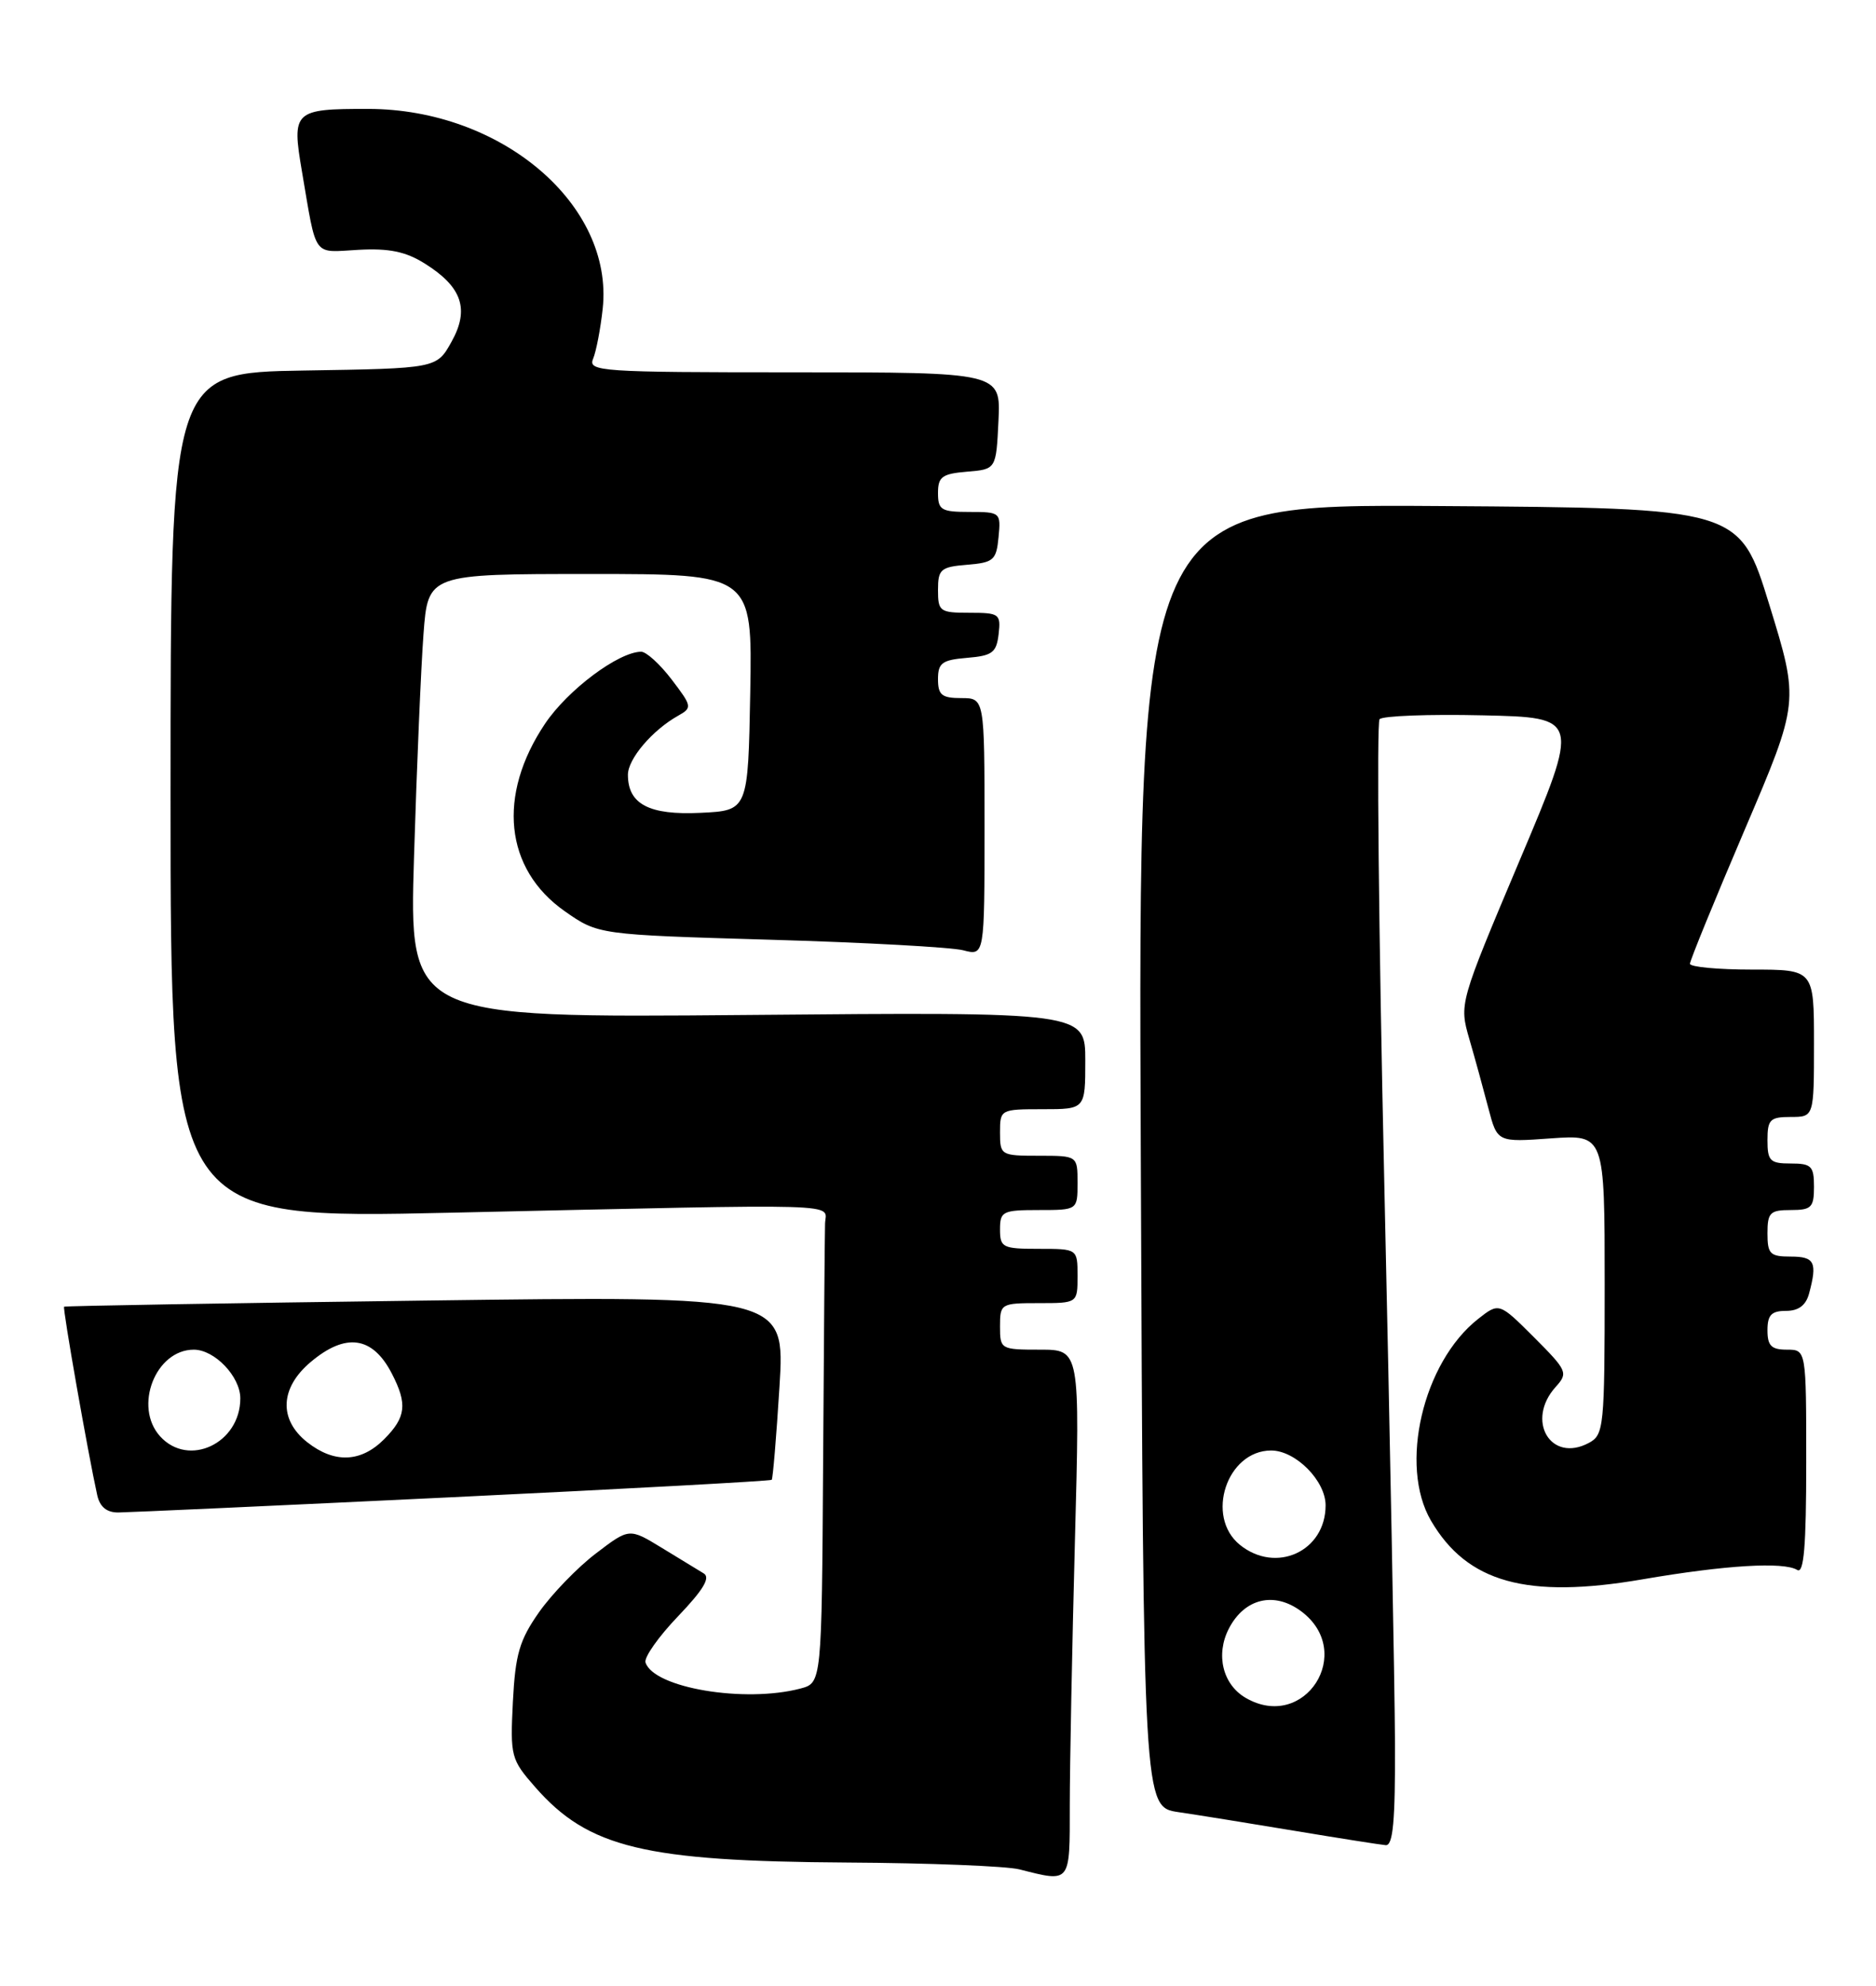 <?xml version="1.0" encoding="UTF-8" standalone="no"?>
<!DOCTYPE svg PUBLIC "-//W3C//DTD SVG 1.1//EN" "http://www.w3.org/Graphics/SVG/1.1/DTD/svg11.dtd" >
<svg xmlns="http://www.w3.org/2000/svg" xmlns:xlink="http://www.w3.org/1999/xlink" version="1.1" viewBox="0 0 242 256">
 <g >
 <path fill="currentColor"
d=" M 138.00 232.75 C 138.00 227.66 138.30 212.36 138.66 198.75 C 139.32 174.00 139.32 174.00 134.16 174.00 C 129.09 174.00 129.00 173.95 129.00 171.00 C 129.00 168.07 129.11 168.00 134.00 168.00 C 139.00 168.00 139.00 168.00 139.00 164.50 C 139.00 161.00 139.00 161.00 134.00 161.00 C 129.33 161.00 129.00 160.83 129.00 158.50 C 129.00 156.17 129.33 156.00 134.00 156.00 C 139.00 156.00 139.00 156.00 139.00 152.50 C 139.00 149.00 139.00 149.00 134.00 149.00 C 129.11 149.00 129.00 148.93 129.00 146.00 C 129.00 143.03 129.06 143.00 134.50 143.00 C 140.00 143.00 140.00 143.00 140.00 136.73 C 140.00 130.46 140.00 130.46 96.39 130.85 C 52.77 131.23 52.77 131.23 53.41 110.37 C 53.76 98.89 54.31 86.01 54.63 81.75 C 55.21 74.00 55.21 74.00 76.13 74.00 C 97.05 74.00 97.05 74.00 96.78 89.25 C 96.50 104.50 96.50 104.50 90.37 104.79 C 83.74 105.11 81.00 103.68 81.00 99.88 C 81.00 97.84 84.15 94.13 87.48 92.27 C 89.31 91.24 89.28 91.06 86.64 87.60 C 85.13 85.62 83.36 84.01 82.70 84.02 C 79.76 84.06 73.23 88.95 70.31 93.30 C 64.11 102.53 65.10 112.03 72.83 117.46 C 77.17 120.50 77.17 120.50 99.33 121.15 C 111.53 121.50 122.74 122.12 124.25 122.51 C 127.00 123.23 127.00 123.23 127.00 106.62 C 127.00 90.00 127.00 90.00 124.00 90.00 C 121.49 90.00 121.00 89.60 121.00 87.56 C 121.00 85.46 121.53 85.08 124.75 84.81 C 128.01 84.54 128.54 84.14 128.82 81.75 C 129.12 79.15 128.91 79.00 125.07 79.00 C 121.23 79.00 121.00 78.83 121.00 76.06 C 121.00 73.39 121.34 73.09 124.75 72.81 C 128.17 72.53 128.53 72.22 128.81 69.25 C 129.12 66.07 129.05 66.00 125.06 66.00 C 121.42 66.00 121.00 65.75 121.00 63.56 C 121.00 61.46 121.53 61.08 124.75 60.81 C 128.50 60.50 128.50 60.50 128.80 54.25 C 129.10 48.00 129.10 48.00 102.44 48.00 C 77.44 48.00 75.83 47.89 76.51 46.25 C 76.91 45.29 77.47 42.37 77.75 39.77 C 79.17 26.38 64.69 14.06 47.50 14.04 C 37.89 14.03 37.62 14.29 38.95 22.10 C 40.88 33.40 40.26 32.54 46.21 32.21 C 50.17 31.99 52.32 32.43 54.77 33.96 C 59.60 36.97 60.60 39.86 58.24 44.07 C 56.33 47.50 56.33 47.50 39.17 47.77 C 22.00 48.05 22.00 48.05 22.00 102.60 C 22.00 157.15 22.00 157.15 58.25 156.34 C 110.35 155.19 106.51 155.07 106.43 157.75 C 106.39 158.99 106.28 172.82 106.18 188.48 C 106.00 216.96 106.00 216.96 103.25 217.69 C 96.05 219.58 84.33 217.61 83.27 214.33 C 83.06 213.68 84.94 211.01 87.46 208.38 C 90.74 204.95 91.68 203.38 90.77 202.84 C 90.07 202.41 87.63 200.93 85.34 199.53 C 81.17 196.99 81.17 196.99 76.86 200.28 C 74.49 202.08 71.20 205.49 69.54 207.84 C 67.00 211.46 66.48 213.26 66.16 219.41 C 65.81 226.44 65.91 226.83 69.05 230.41 C 75.91 238.22 83.12 239.96 109.30 240.12 C 119.86 240.18 129.85 240.58 131.50 241.00 C 138.16 242.69 138.00 242.89 138.00 232.75 Z  M 179.95 224.75 C 179.92 217.46 179.30 184.95 178.57 152.50 C 177.84 120.05 177.57 93.15 177.96 92.72 C 178.34 92.29 184.32 92.06 191.24 92.22 C 203.82 92.50 203.82 92.50 196.02 110.95 C 188.23 129.40 188.23 129.40 189.54 133.95 C 190.27 136.45 191.37 140.47 192.00 142.88 C 193.15 147.26 193.15 147.26 200.07 146.76 C 207.00 146.27 207.00 146.27 207.00 165.60 C 207.00 184.03 206.90 184.98 204.96 186.02 C 200.03 188.66 196.77 183.12 200.69 178.79 C 202.31 177.00 202.17 176.70 197.89 172.41 C 193.38 167.91 193.38 167.91 190.66 170.05 C 183.55 175.65 180.44 188.94 184.59 196.04 C 189.26 204.03 196.96 206.17 211.87 203.61 C 222.58 201.77 230.09 201.32 231.84 202.40 C 232.70 202.93 233.00 199.33 233.00 188.56 C 233.00 174.00 233.00 174.00 230.50 174.00 C 228.50 174.00 228.00 173.50 228.00 171.50 C 228.00 169.53 228.51 169.00 230.38 169.00 C 232.01 169.00 232.96 168.29 233.37 166.75 C 234.45 162.73 234.09 162.00 231.00 162.00 C 228.33 162.00 228.00 161.67 228.00 159.00 C 228.00 156.33 228.33 156.00 231.00 156.00 C 233.67 156.00 234.00 155.67 234.00 153.00 C 234.00 150.33 233.67 150.00 231.00 150.00 C 228.33 150.00 228.00 149.67 228.00 147.00 C 228.00 144.33 228.33 144.00 231.00 144.00 C 234.00 144.00 234.00 144.00 234.00 134.50 C 234.00 125.00 234.00 125.00 226.00 125.00 C 221.60 125.00 218.00 124.66 218.00 124.25 C 218.00 123.84 221.17 116.08 225.05 107.00 C 232.10 90.50 232.10 90.50 228.25 78.00 C 224.40 65.50 224.40 65.50 185.61 65.24 C 146.81 64.98 146.81 64.98 147.16 148.96 C 147.50 232.95 147.50 232.95 152.00 233.62 C 154.47 233.98 161.22 235.07 167.00 236.03 C 172.78 236.99 178.06 237.82 178.75 237.88 C 179.70 237.97 179.99 234.77 179.95 224.75 Z  M 58.39 193.02 C 80.88 191.94 99.40 190.93 99.55 190.78 C 99.70 190.62 100.15 185.23 100.55 178.78 C 101.27 167.06 101.27 167.06 54.88 167.67 C 29.37 168.00 8.39 168.36 8.27 168.46 C 8.05 168.62 11.35 187.37 12.54 192.75 C 12.88 194.27 13.76 195.00 15.27 194.99 C 16.50 194.98 35.90 194.10 58.39 193.02 Z  M 160.69 218.89 C 157.72 217.16 156.79 213.32 158.52 209.96 C 160.54 206.06 164.36 205.14 167.84 207.72 C 174.91 212.98 168.30 223.31 160.69 218.89 Z  M 159.94 199.16 C 155.44 195.51 158.26 187.00 163.98 187.00 C 167.13 187.00 171.00 190.90 171.00 194.07 C 171.00 200.00 164.61 202.93 159.94 199.16 Z  M 39.63 185.93 C 35.93 183.01 36.11 178.93 40.08 175.59 C 44.60 171.78 48.06 172.27 50.54 177.07 C 52.58 181.01 52.38 182.71 49.55 185.55 C 46.55 188.55 43.13 188.68 39.63 185.93 Z  M 20.65 185.17 C 17.20 181.35 20.06 174.00 25.00 174.00 C 27.69 174.00 31.00 177.47 31.00 180.28 C 31.00 186.08 24.33 189.23 20.65 185.17 Z "/>
</g>
</svg>